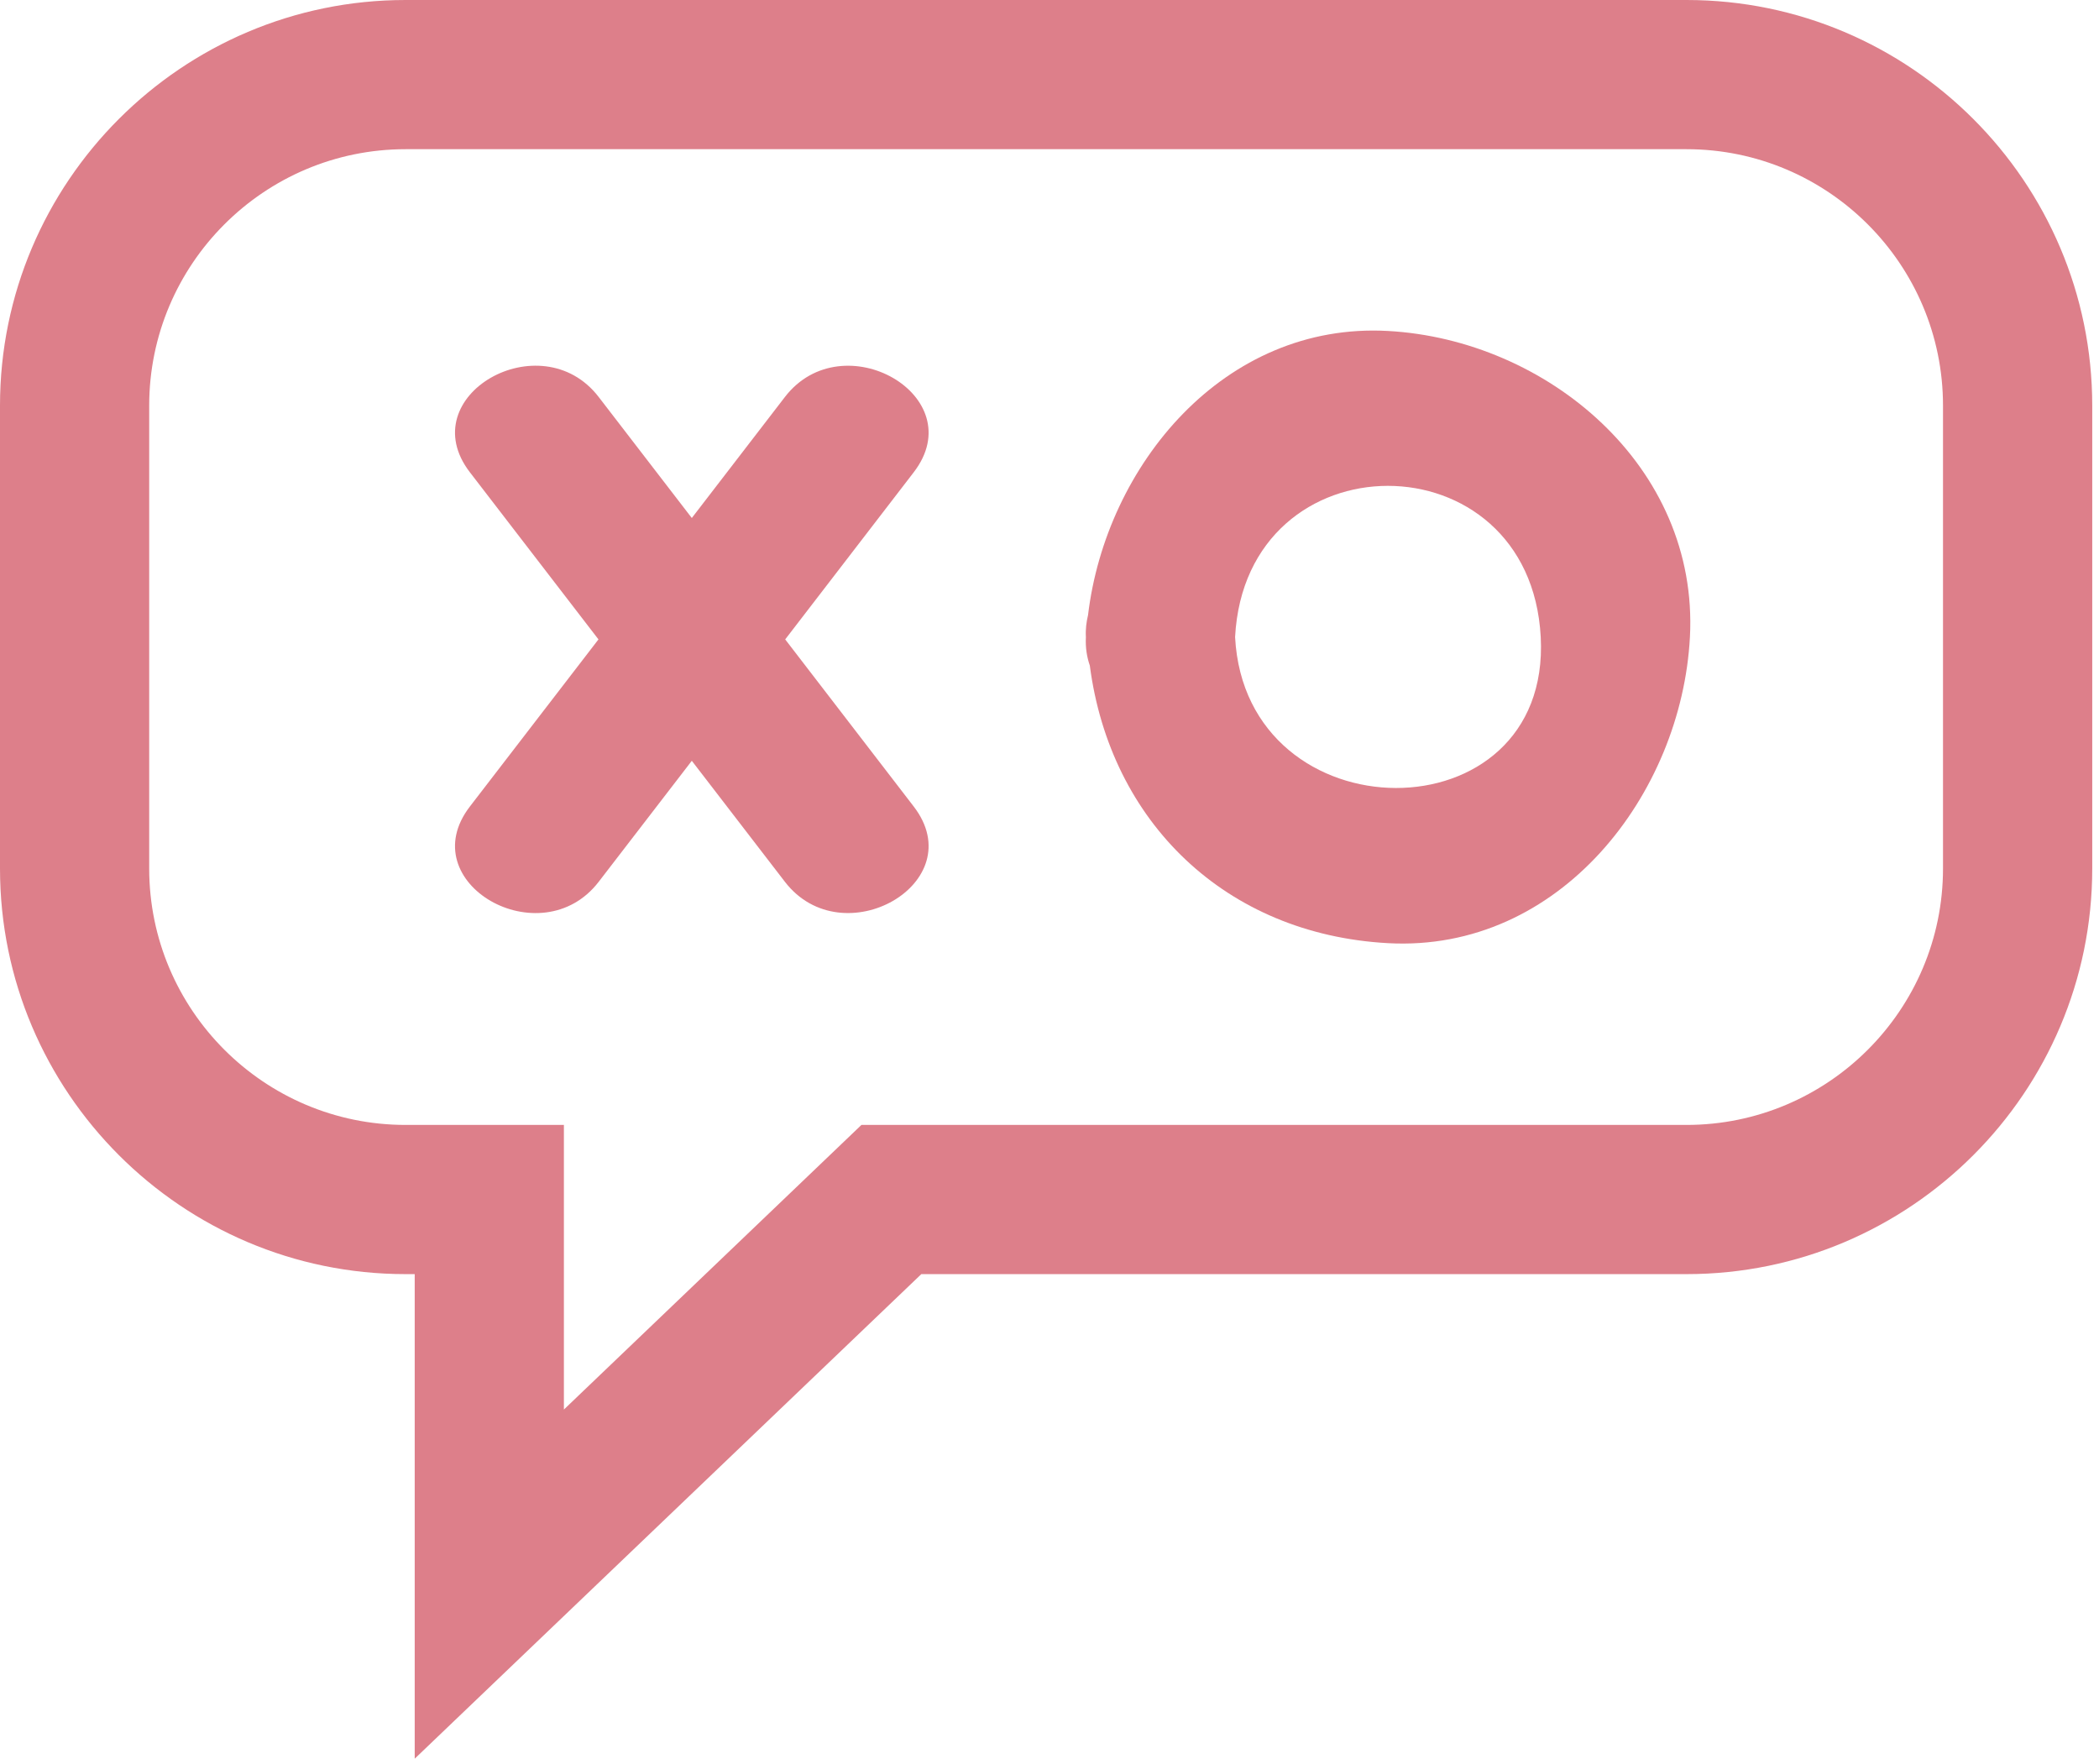 <svg width="163" height="137" viewBox="0 0 163 137" fill="none" xmlns="http://www.w3.org/2000/svg">
<path d="M60.952 30.83C58.543 33.962 56.133 37.094 53.723 40.226C51.313 37.094 48.903 33.962 46.493 30.83C42.006 24.994 31.934 30.752 36.491 36.677C39.82 41.002 43.145 45.327 46.474 49.653C43.145 53.978 39.82 58.303 36.491 62.629C31.934 68.553 42.006 74.311 46.493 68.476C48.903 65.344 51.313 62.212 53.723 59.08C56.133 62.212 58.543 65.344 60.952 68.476C65.44 74.307 75.512 68.549 70.955 62.629C67.626 58.303 64.301 53.978 60.976 49.653C64.305 45.327 67.63 41.002 70.955 36.677C75.512 30.756 65.44 24.998 60.952 30.83Z" fill="#DD7F8A"/>
<path d="M107.779 25.701C95.05 25.002 85.878 36.148 84.492 47.769C84.368 48.29 84.291 48.846 84.326 49.472C84.283 50.306 84.407 51.036 84.631 51.684C86.218 63.826 95.166 72.55 107.779 73.242C121.13 73.975 130.588 61.679 131.233 49.472C131.936 36.19 120.103 26.377 107.779 25.701ZM95.912 49.472C96.742 33.815 118.817 33.815 119.647 49.472C120.473 65.147 96.734 65.051 95.912 49.472Z" fill="#DD7F8A"/>
<path d="M130.973 0H31.494C14.127 0 0 14.131 0 31.498V67.445C0 84.812 14.127 98.943 31.494 98.943H32.205V136.573L71.546 98.943H130.977C148.344 98.943 162.475 84.812 162.475 67.445V31.498C162.471 14.131 148.341 0 130.973 0ZM150.886 67.445C150.886 78.424 141.953 87.357 130.973 87.357H66.896L43.79 109.459V87.357H31.494C20.515 87.357 11.586 78.424 11.586 67.445V31.498C11.586 20.518 20.515 11.586 31.494 11.586H130.973C141.953 11.586 150.886 20.518 150.886 31.498V67.445Z" fill="#DD7F8A"/>
</svg>
